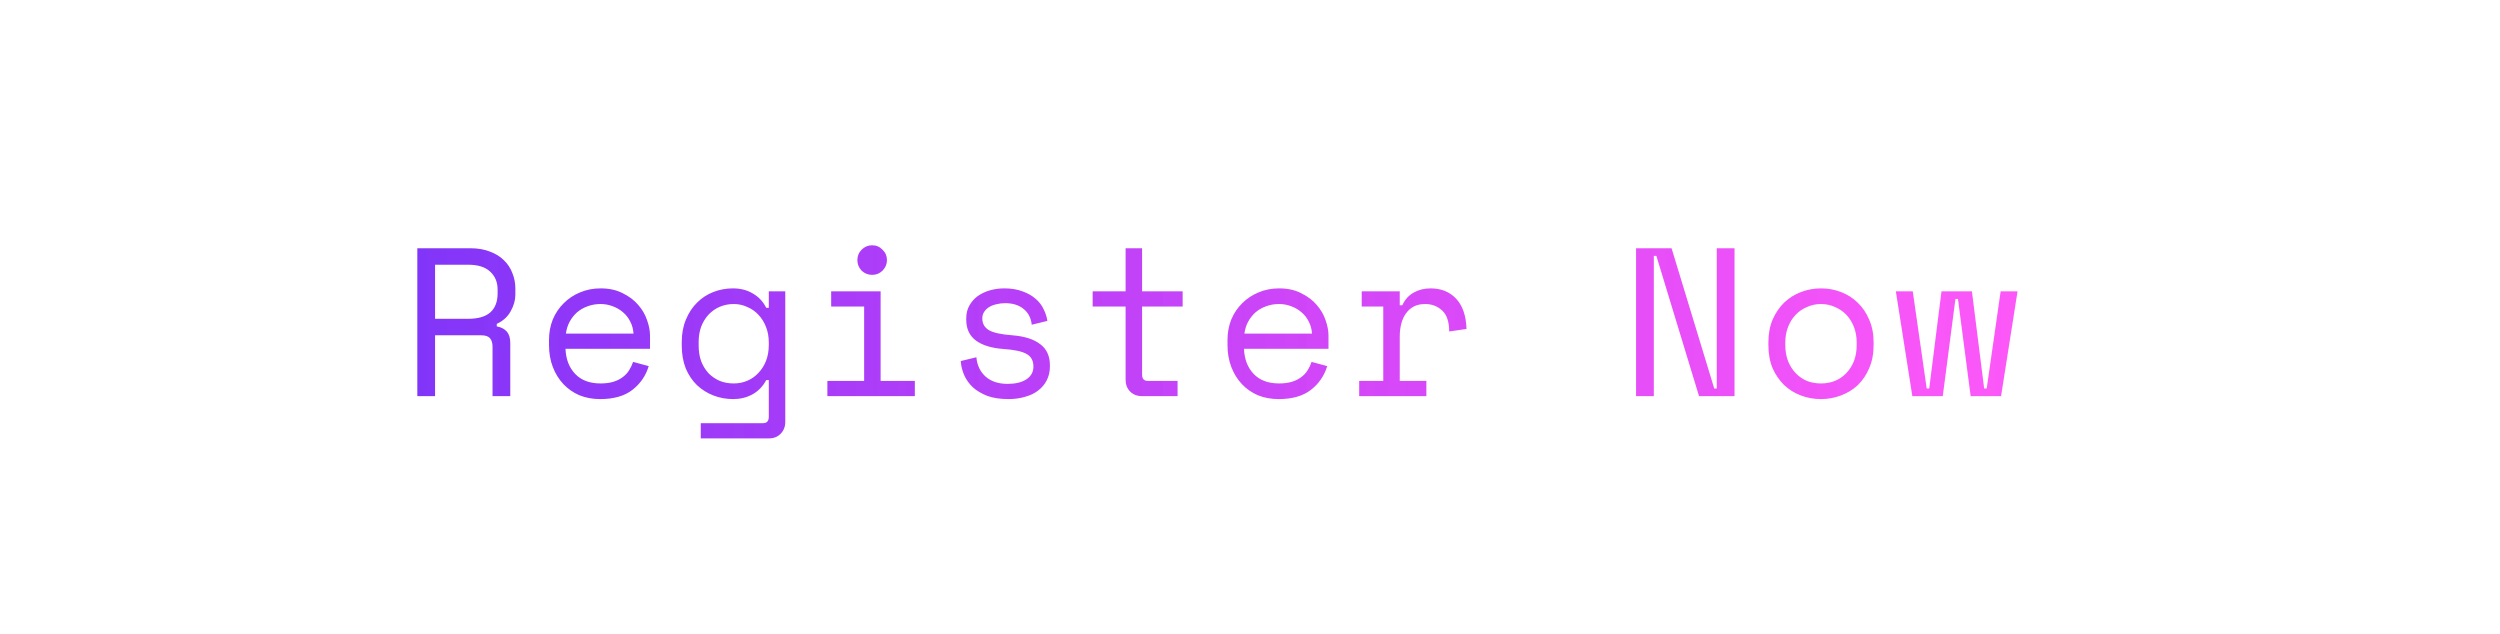 <svg width="284" height="72" viewBox="0 0 284 72" fill="none" xmlns="http://www.w3.org/2000/svg">
<g filter="url(#filter0_b_553_782)">
<rect width="284" height="72" rx="4" fill="url(#paint0_linear_553_782)" fill-opacity="0.1"/>
<rect x="0.5" y="0.5" width="283" height="71" rx="3.5" stroke="white" stroke-opacity="0.12"/>
</g>
<path d="M57.968 45H55.952V39.384C55.952 38.968 55.856 38.648 55.664 38.424C55.472 38.2 55.136 38.088 54.656 38.088H49.424V45H47.408V28.2H53.408C54.272 28.2 55.024 28.328 55.664 28.584C56.304 28.824 56.832 29.152 57.248 29.568C57.68 29.984 58 30.472 58.208 31.032C58.432 31.576 58.544 32.152 58.544 32.76V33.48C58.544 34.104 58.368 34.728 58.016 35.352C57.68 35.976 57.152 36.456 56.432 36.792V37.08C56.912 37.16 57.288 37.352 57.56 37.656C57.832 37.96 57.968 38.392 57.968 38.952V45ZM49.424 36.216H53.168C54.304 36.216 55.144 35.976 55.688 35.496C56.248 35 56.528 34.28 56.528 33.336V32.904C56.528 32.056 56.248 31.376 55.688 30.864C55.144 30.336 54.304 30.072 53.168 30.072H49.424V36.216ZM64.239 39.624C64.287 40.808 64.655 41.76 65.343 42.48C66.031 43.2 66.991 43.56 68.223 43.56C68.783 43.56 69.271 43.496 69.687 43.368C70.103 43.24 70.455 43.064 70.743 42.84C71.047 42.616 71.287 42.36 71.463 42.072C71.655 41.768 71.807 41.448 71.919 41.112L73.695 41.592C73.359 42.696 72.735 43.6 71.823 44.304C70.927 44.992 69.711 45.336 68.175 45.336C67.327 45.336 66.543 45.192 65.823 44.904C65.119 44.6 64.511 44.176 63.999 43.632C63.487 43.088 63.087 42.44 62.799 41.688C62.511 40.936 62.367 40.104 62.367 39.192V38.616C62.367 37.784 62.511 37.008 62.799 36.288C63.103 35.568 63.519 34.952 64.047 34.44C64.575 33.912 65.191 33.504 65.895 33.216C66.615 32.912 67.391 32.76 68.223 32.76C69.199 32.76 70.039 32.944 70.743 33.312C71.463 33.664 72.047 34.104 72.495 34.632C72.959 35.16 73.295 35.736 73.503 36.36C73.727 36.984 73.839 37.56 73.839 38.088V39.624H64.239ZM68.223 34.536C67.695 34.536 67.199 34.624 66.735 34.8C66.287 34.96 65.887 35.192 65.535 35.496C65.199 35.8 64.919 36.16 64.695 36.576C64.487 36.976 64.351 37.416 64.287 37.896H71.967C71.935 37.384 71.807 36.92 71.583 36.504C71.375 36.088 71.095 35.736 70.743 35.448C70.407 35.16 70.015 34.936 69.567 34.776C69.135 34.616 68.687 34.536 68.223 34.536ZM87.335 43.176H87.047C86.663 43.896 86.135 44.44 85.463 44.808C84.807 45.16 84.087 45.336 83.303 45.336C82.503 45.336 81.751 45.2 81.047 44.928C80.343 44.656 79.719 44.264 79.175 43.752C78.647 43.24 78.223 42.608 77.903 41.856C77.599 41.088 77.447 40.216 77.447 39.24V38.856C77.447 37.896 77.607 37.04 77.927 36.288C78.247 35.52 78.671 34.88 79.199 34.368C79.727 33.84 80.343 33.44 81.047 33.168C81.751 32.896 82.487 32.76 83.255 32.76C84.119 32.76 84.871 32.952 85.511 33.336C86.167 33.704 86.679 34.248 87.047 34.968H87.335V33.096H89.207V47.928C89.207 48.472 89.031 48.92 88.679 49.272C88.343 49.624 87.903 49.8 87.359 49.8H79.607V48.072H86.687C87.119 48.072 87.335 47.832 87.335 47.352V43.176ZM83.351 43.56C83.911 43.56 84.431 43.456 84.911 43.248C85.391 43.04 85.807 42.744 86.159 42.36C86.527 41.976 86.815 41.52 87.023 40.992C87.231 40.448 87.335 39.848 87.335 39.192V38.904C87.335 38.264 87.231 37.68 87.023 37.152C86.815 36.608 86.527 36.144 86.159 35.76C85.807 35.376 85.383 35.08 84.887 34.872C84.407 34.648 83.895 34.536 83.351 34.536C82.791 34.536 82.263 34.64 81.767 34.848C81.287 35.056 80.863 35.352 80.495 35.736C80.143 36.12 79.863 36.576 79.655 37.104C79.463 37.632 79.367 38.216 79.367 38.856V39.24C79.367 39.912 79.463 40.512 79.655 41.04C79.863 41.568 80.143 42.024 80.495 42.408C80.863 42.776 81.287 43.064 81.767 43.272C82.247 43.464 82.775 43.56 83.351 43.56ZM97.398 29.544C97.398 29.08 97.558 28.688 97.878 28.368C98.214 28.032 98.614 27.864 99.078 27.864C99.542 27.864 99.934 28.032 100.254 28.368C100.59 28.688 100.758 29.08 100.758 29.544C100.758 30.008 100.59 30.408 100.254 30.744C99.934 31.064 99.542 31.224 99.078 31.224C98.614 31.224 98.214 31.064 97.878 30.744C97.558 30.408 97.398 30.008 97.398 29.544ZM93.99 43.272H98.166V34.824H94.422V33.096H100.038V43.272H103.926V45H93.99V43.272ZM111.589 36.168C111.589 36.744 111.829 37.184 112.309 37.488C112.805 37.792 113.701 37.992 114.997 38.088C116.389 38.2 117.445 38.536 118.165 39.096C118.901 39.64 119.269 40.44 119.269 41.496V41.64C119.269 42.216 119.149 42.736 118.909 43.2C118.685 43.648 118.365 44.032 117.949 44.352C117.549 44.672 117.053 44.912 116.461 45.072C115.885 45.248 115.253 45.336 114.565 45.336C113.637 45.336 112.837 45.216 112.165 44.976C111.509 44.72 110.957 44.392 110.509 43.992C110.077 43.576 109.749 43.112 109.525 42.6C109.301 42.072 109.173 41.544 109.141 41.016L110.917 40.584C110.997 41.496 111.349 42.232 111.973 42.792C112.597 43.336 113.429 43.608 114.469 43.608C115.349 43.608 116.053 43.44 116.581 43.104C117.125 42.752 117.397 42.264 117.397 41.64C117.397 40.968 117.133 40.488 116.605 40.2C116.077 39.912 115.221 39.728 114.037 39.648C112.661 39.552 111.605 39.232 110.869 38.688C110.133 38.144 109.765 37.352 109.765 36.312V36.168C109.765 35.608 109.885 35.12 110.125 34.704C110.365 34.272 110.685 33.912 111.085 33.624C111.501 33.336 111.965 33.12 112.477 32.976C112.989 32.832 113.525 32.76 114.085 32.76C114.869 32.76 115.557 32.872 116.149 33.096C116.741 33.304 117.237 33.584 117.637 33.936C118.037 34.272 118.341 34.664 118.549 35.112C118.773 35.56 118.917 36.008 118.981 36.456L117.205 36.888C117.125 36.12 116.813 35.52 116.269 35.088C115.741 34.656 115.045 34.44 114.181 34.44C113.845 34.44 113.517 34.48 113.197 34.56C112.893 34.624 112.621 34.728 112.381 34.872C112.141 35.016 111.949 35.2 111.805 35.424C111.661 35.632 111.589 35.88 111.589 36.168ZM124.125 33.096H127.869V28.2H129.741V33.096H134.349V34.824H129.741V42.552C129.741 43.032 129.957 43.272 130.389 43.272H133.773V45H129.717C129.173 45 128.725 44.824 128.373 44.472C128.037 44.12 127.869 43.672 127.869 43.128V34.824H124.125V33.096ZM141.316 39.624C141.364 40.808 141.732 41.76 142.42 42.48C143.108 43.2 144.068 43.56 145.3 43.56C145.86 43.56 146.348 43.496 146.764 43.368C147.18 43.24 147.532 43.064 147.82 42.84C148.124 42.616 148.364 42.36 148.54 42.072C148.732 41.768 148.884 41.448 148.996 41.112L150.772 41.592C150.436 42.696 149.812 43.6 148.9 44.304C148.004 44.992 146.788 45.336 145.252 45.336C144.404 45.336 143.62 45.192 142.9 44.904C142.196 44.6 141.588 44.176 141.076 43.632C140.564 43.088 140.164 42.44 139.876 41.688C139.588 40.936 139.444 40.104 139.444 39.192V38.616C139.444 37.784 139.588 37.008 139.876 36.288C140.18 35.568 140.596 34.952 141.124 34.44C141.652 33.912 142.268 33.504 142.972 33.216C143.692 32.912 144.468 32.76 145.3 32.76C146.276 32.76 147.116 32.944 147.82 33.312C148.54 33.664 149.124 34.104 149.572 34.632C150.036 35.16 150.372 35.736 150.58 36.36C150.804 36.984 150.916 37.56 150.916 38.088V39.624H141.316ZM145.3 34.536C144.772 34.536 144.276 34.624 143.812 34.8C143.364 34.96 142.964 35.192 142.612 35.496C142.276 35.8 141.996 36.16 141.772 36.576C141.564 36.976 141.428 37.416 141.364 37.896H149.044C149.012 37.384 148.884 36.92 148.66 36.504C148.452 36.088 148.172 35.736 147.82 35.448C147.484 35.16 147.092 34.936 146.644 34.776C146.212 34.616 145.764 34.536 145.3 34.536ZM154.691 33.096H159.011V34.68H159.299C159.603 34.024 160.035 33.544 160.595 33.24C161.155 32.92 161.795 32.76 162.515 32.76C163.715 32.76 164.683 33.152 165.419 33.936C166.155 34.72 166.547 35.864 166.595 37.368L164.627 37.656C164.627 36.552 164.363 35.76 163.835 35.28C163.307 34.784 162.659 34.536 161.891 34.536C161.395 34.536 160.963 34.632 160.595 34.824C160.243 35.016 159.947 35.28 159.707 35.616C159.467 35.952 159.291 36.344 159.179 36.792C159.067 37.24 159.011 37.72 159.011 38.232V43.272H162.035V45H154.403V43.272H157.139V34.824H154.691V33.096ZM194.738 44.136H195.026V28.2H197.042V45H193.01L188.162 29.064H187.874V45H185.858V28.2H189.89L194.738 44.136ZM212.841 39.192C212.841 40.184 212.673 41.064 212.337 41.832C212.017 42.584 211.585 43.224 211.041 43.752C210.497 44.264 209.857 44.656 209.121 44.928C208.401 45.2 207.649 45.336 206.865 45.336C206.065 45.336 205.305 45.2 204.585 44.928C203.865 44.656 203.233 44.264 202.689 43.752C202.145 43.224 201.705 42.584 201.369 41.832C201.049 41.064 200.889 40.184 200.889 39.192V38.904C200.889 37.928 201.049 37.064 201.369 36.312C201.705 35.544 202.145 34.896 202.689 34.368C203.249 33.84 203.889 33.44 204.609 33.168C205.329 32.896 206.081 32.76 206.865 32.76C207.649 32.76 208.401 32.896 209.121 33.168C209.841 33.44 210.473 33.84 211.017 34.368C211.577 34.896 212.017 35.544 212.337 36.312C212.673 37.064 212.841 37.928 212.841 38.904V39.192ZM206.865 43.56C207.441 43.56 207.969 43.464 208.449 43.272C208.945 43.064 209.377 42.768 209.745 42.384C210.113 42 210.401 41.544 210.609 41.016C210.817 40.472 210.921 39.864 210.921 39.192V38.904C210.921 38.264 210.817 37.68 210.609 37.152C210.401 36.608 210.113 36.144 209.745 35.76C209.377 35.376 208.945 35.08 208.449 34.872C207.953 34.648 207.425 34.536 206.865 34.536C206.305 34.536 205.777 34.648 205.281 34.872C204.785 35.08 204.353 35.376 203.985 35.76C203.617 36.144 203.329 36.608 203.121 37.152C202.913 37.68 202.809 38.264 202.809 38.904V39.192C202.809 39.864 202.913 40.472 203.121 41.016C203.329 41.544 203.617 42 203.985 42.384C204.353 42.768 204.777 43.064 205.257 43.272C205.753 43.464 206.289 43.56 206.865 43.56ZM227.321 45H223.865L222.425 33.96H222.137L220.697 45H217.241L215.369 33.096H217.289L218.873 44.136H219.161L220.553 33.096H224.009L225.401 44.136H225.689L227.273 33.096H229.193L227.321 45Z" fill="url(#paint1_linear_553_782)"/>
<defs>
<filter id="filter0_b_553_782" x="-80" y="-80" width="444" height="232" filterUnits="userSpaceOnUse" color-interpolation-filters="sRGB">
<feFlood flood-opacity="0" result="BackgroundImageFix"/>
<feGaussianBlur in="BackgroundImageFix" stdDeviation="40"/>
<feComposite in2="SourceAlpha" operator="in" result="effect1_backgroundBlur_553_782"/>
<feBlend mode="normal" in="SourceGraphic" in2="effect1_backgroundBlur_553_782" result="shape"/>
</filter>
<linearGradient id="paint0_linear_553_782" x1="284" y1="8.34631e-06" x2="-2.06224e-06" y2="72" gradientUnits="userSpaceOnUse">
<stop stop-color="white"/>
<stop offset="1" stop-color="white" stop-opacity="0"/>
</linearGradient>
<linearGradient id="paint1_linear_553_782" x1="45" y1="36" x2="234.5" y2="36" gradientUnits="userSpaceOnUse">
<stop stop-color="#7F35F8"/>
<stop offset="1" stop-color="#FF0CF5" stop-opacity="0.68"/>
</linearGradient>
</defs>
</svg>
